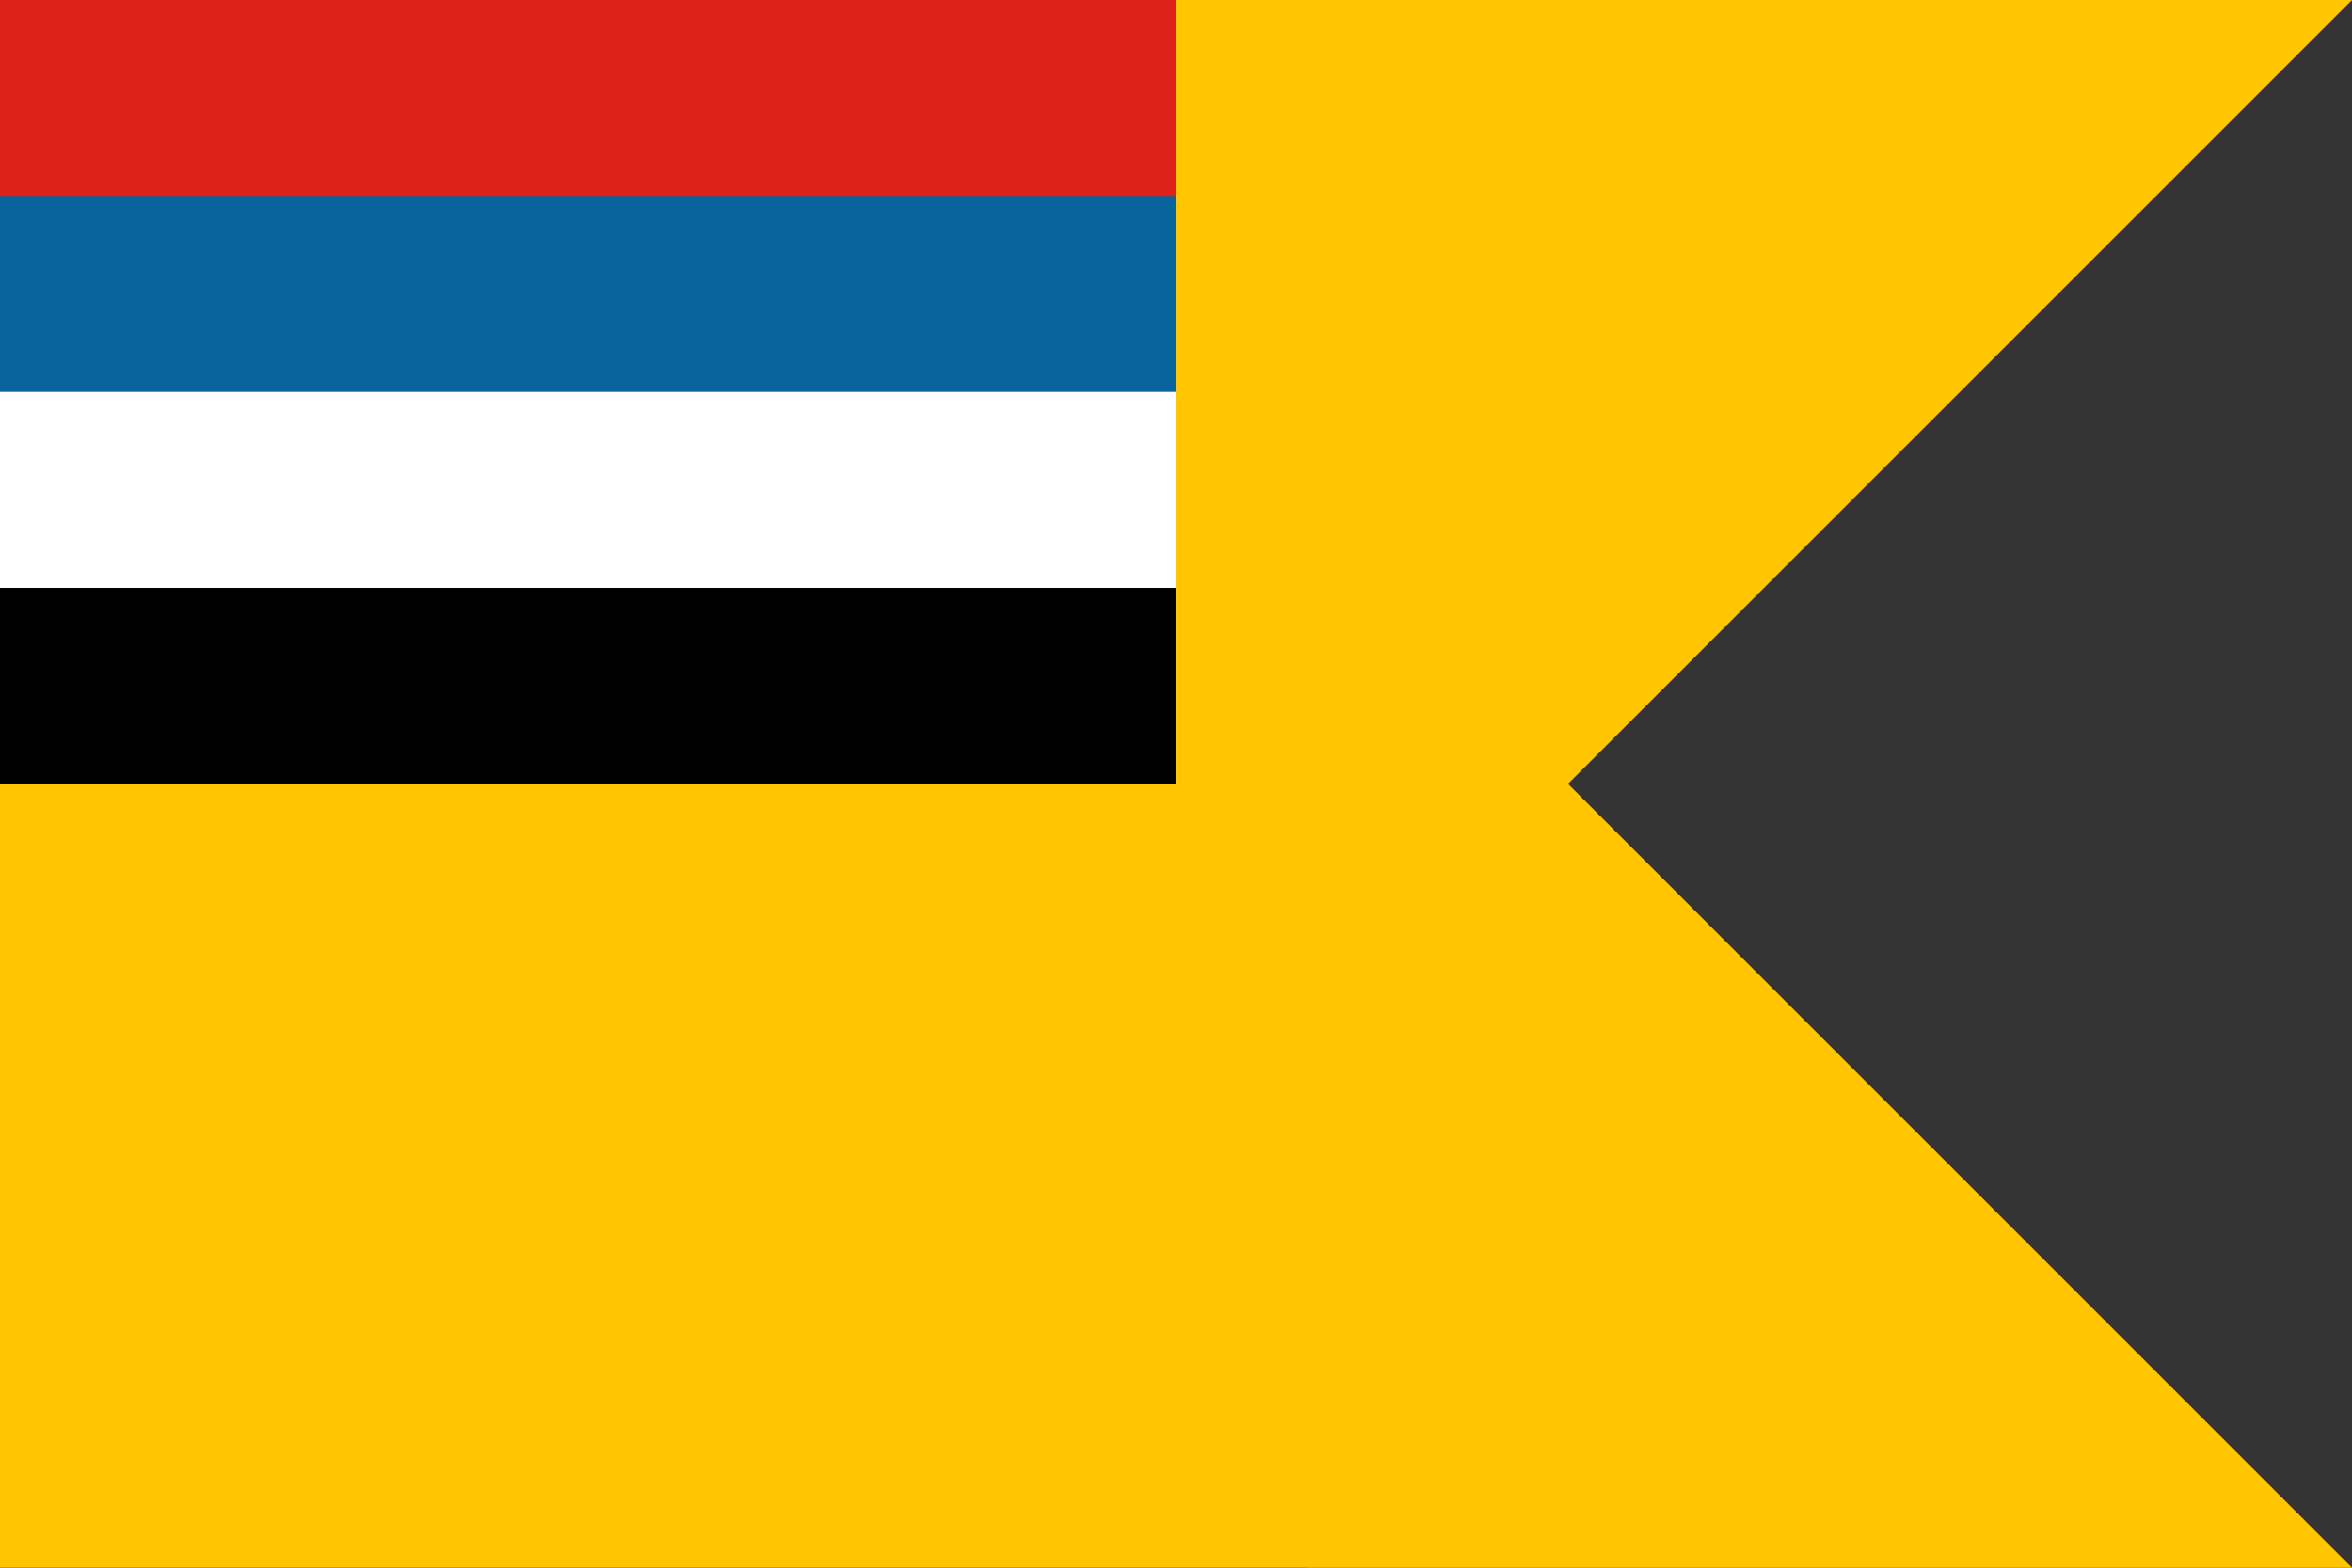 <svg xmlns="http://www.w3.org/2000/svg" xmlns:xlink="http://www.w3.org/1999/xlink" width="900" height="600">
<rect width="100%" height="100%" fill="#333333" stroke="none"/>
<path d="M0 0H500V600H0z" fill="#fff"/>
<path d="M0 0H500V150H0z" fill="#08639c"/>
<path d="M0 0H500V75H0z" fill="#de2119"/>
<path d="M0 225H500V600H0z"/>
<path d="M450 0H900L600 300L900 600H0V300H450z" fill="#ffc500"/>
</svg>